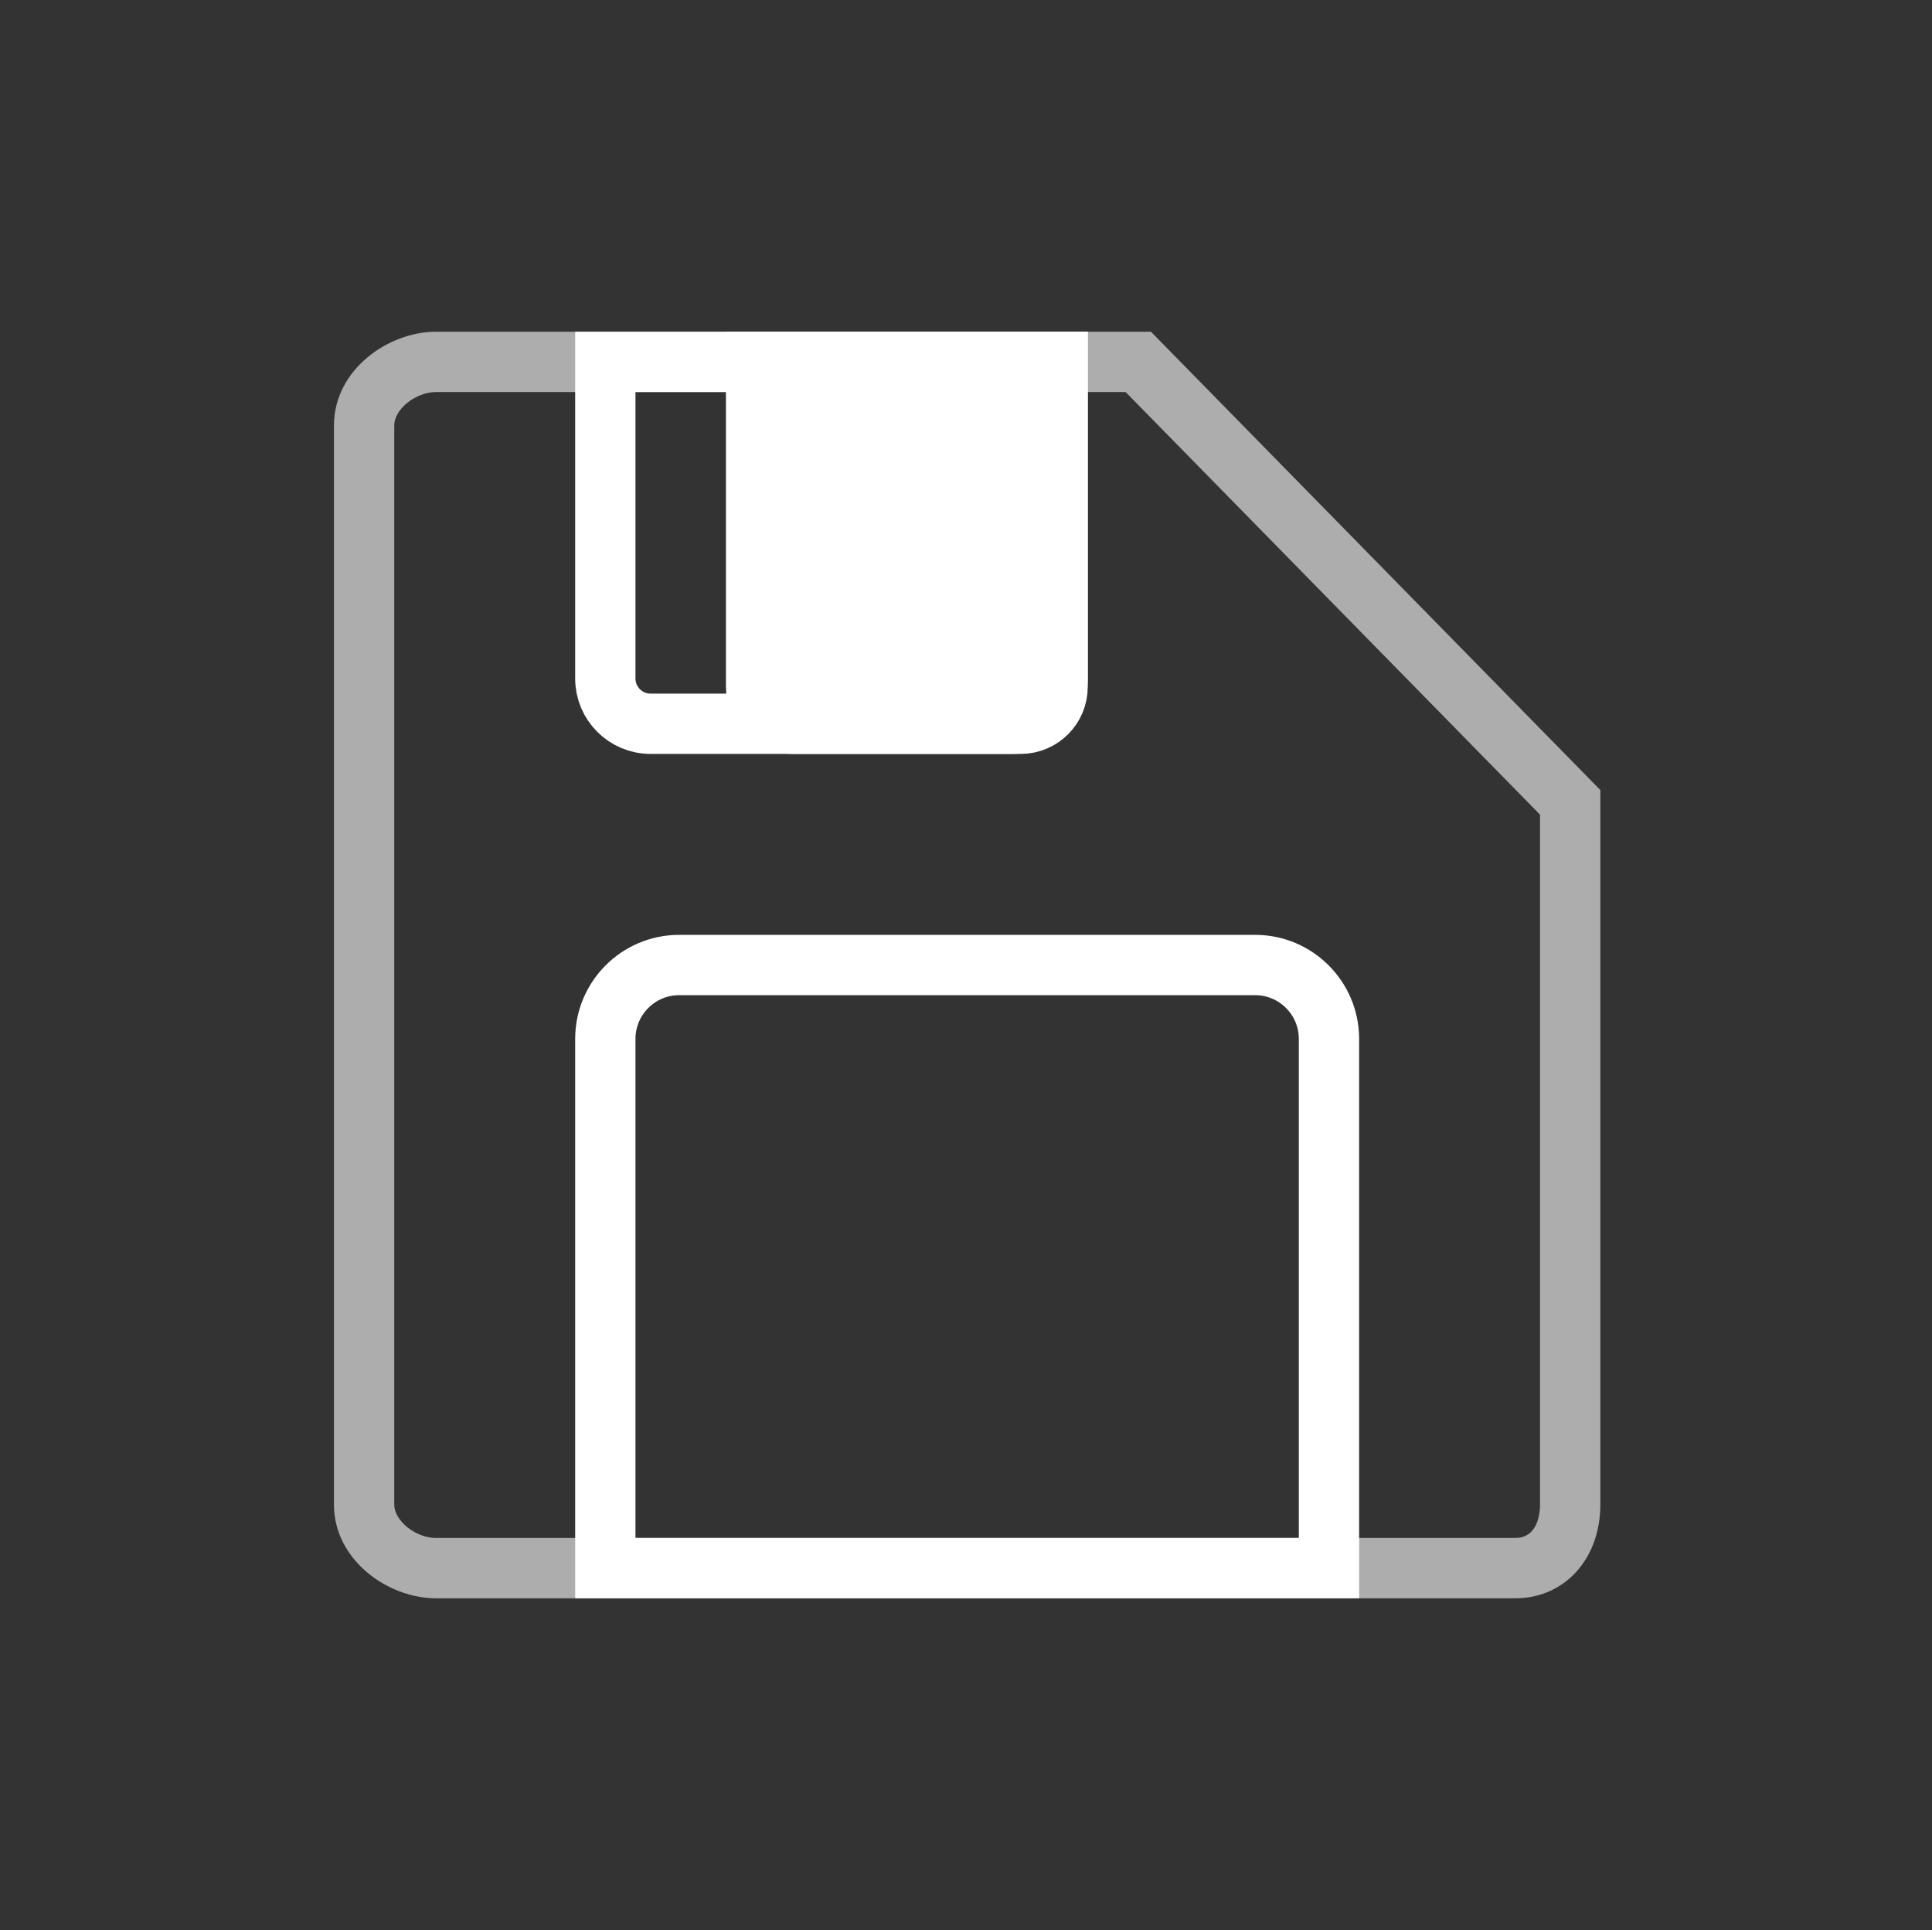 <?xml version="1.0" standalone="no"?><!-- Generator: Gravit.io --><svg xmlns="http://www.w3.org/2000/svg" xmlns:xlink="http://www.w3.org/1999/xlink" style="isolation:isolate" viewBox="-0.076 0 64.076 64" width="64.076" height="64"><rect x="-0.076" y="0" width="64.076" height="64" fill="#333333" stroke="none"/><g opacity="0.6"><path d=" M 38.096 11 L 14.386 11 C 12.784 11 11 12.275 11 14.105 L 11 49.895 C 11 51.725 12.784 53 14.386 53 L 50.176 53 C 51.813 53 53 51.694 53 49.895 L 53 26.198 L 38.096 11 Z  M 14.386 51 C 13.712 51 13 50.432 13 49.895 L 13 14.106 C 13 13.568 13.712 13 14.386 13 L 37.256 13 L 51 27.014 L 51 49.895 C 51 50.154 50.94 51 50.176 51 L 14.386 51 Z " fill-rule="evenodd" fill="rgb(255,255,255)"/></g><path d="M 35 12 L 20 12 L 20 22.5 C 20 23.328 20.672 24 21.5 24 L 33.5 24 C 34.328 24 35 23.328 35 22.5 L 35 12 Z" style="fill:none;stroke:#FFFFFF;stroke-width:2;stroke-linecap:square;stroke-miterlimit:3;"/><path d="M 35 12 L 25 12 L 25 22.775 C 25 23.451 25.549 24 26.225 24 L 33.775 24 C 34.451 24 35 23.451 35 22.775 L 35 12 Z" style="stroke:none;fill:#FFFFFF;stroke-linecap:square;stroke-miterlimit:3;"/><path d="M 35 12 L 25 12 L 25 22.775 C 25 23.451 25.549 24 26.225 24 L 33.775 24 C 34.451 24 35 23.451 35 22.775 L 35 12 Z" style="fill:none;stroke:#FFFFFF;stroke-width:2;stroke-linecap:square;stroke-miterlimit:3;"/><path d="M 20 52 L 44 52 L 44 34.449 C 44 33.098 42.902 32 41.551 32 L 22.449 32 C 21.098 32 20 33.098 20 34.449 L 20 52 Z" style="fill:none;stroke:#FFFFFF;stroke-width:2;stroke-linecap:square;stroke-miterlimit:3;"/></svg>
